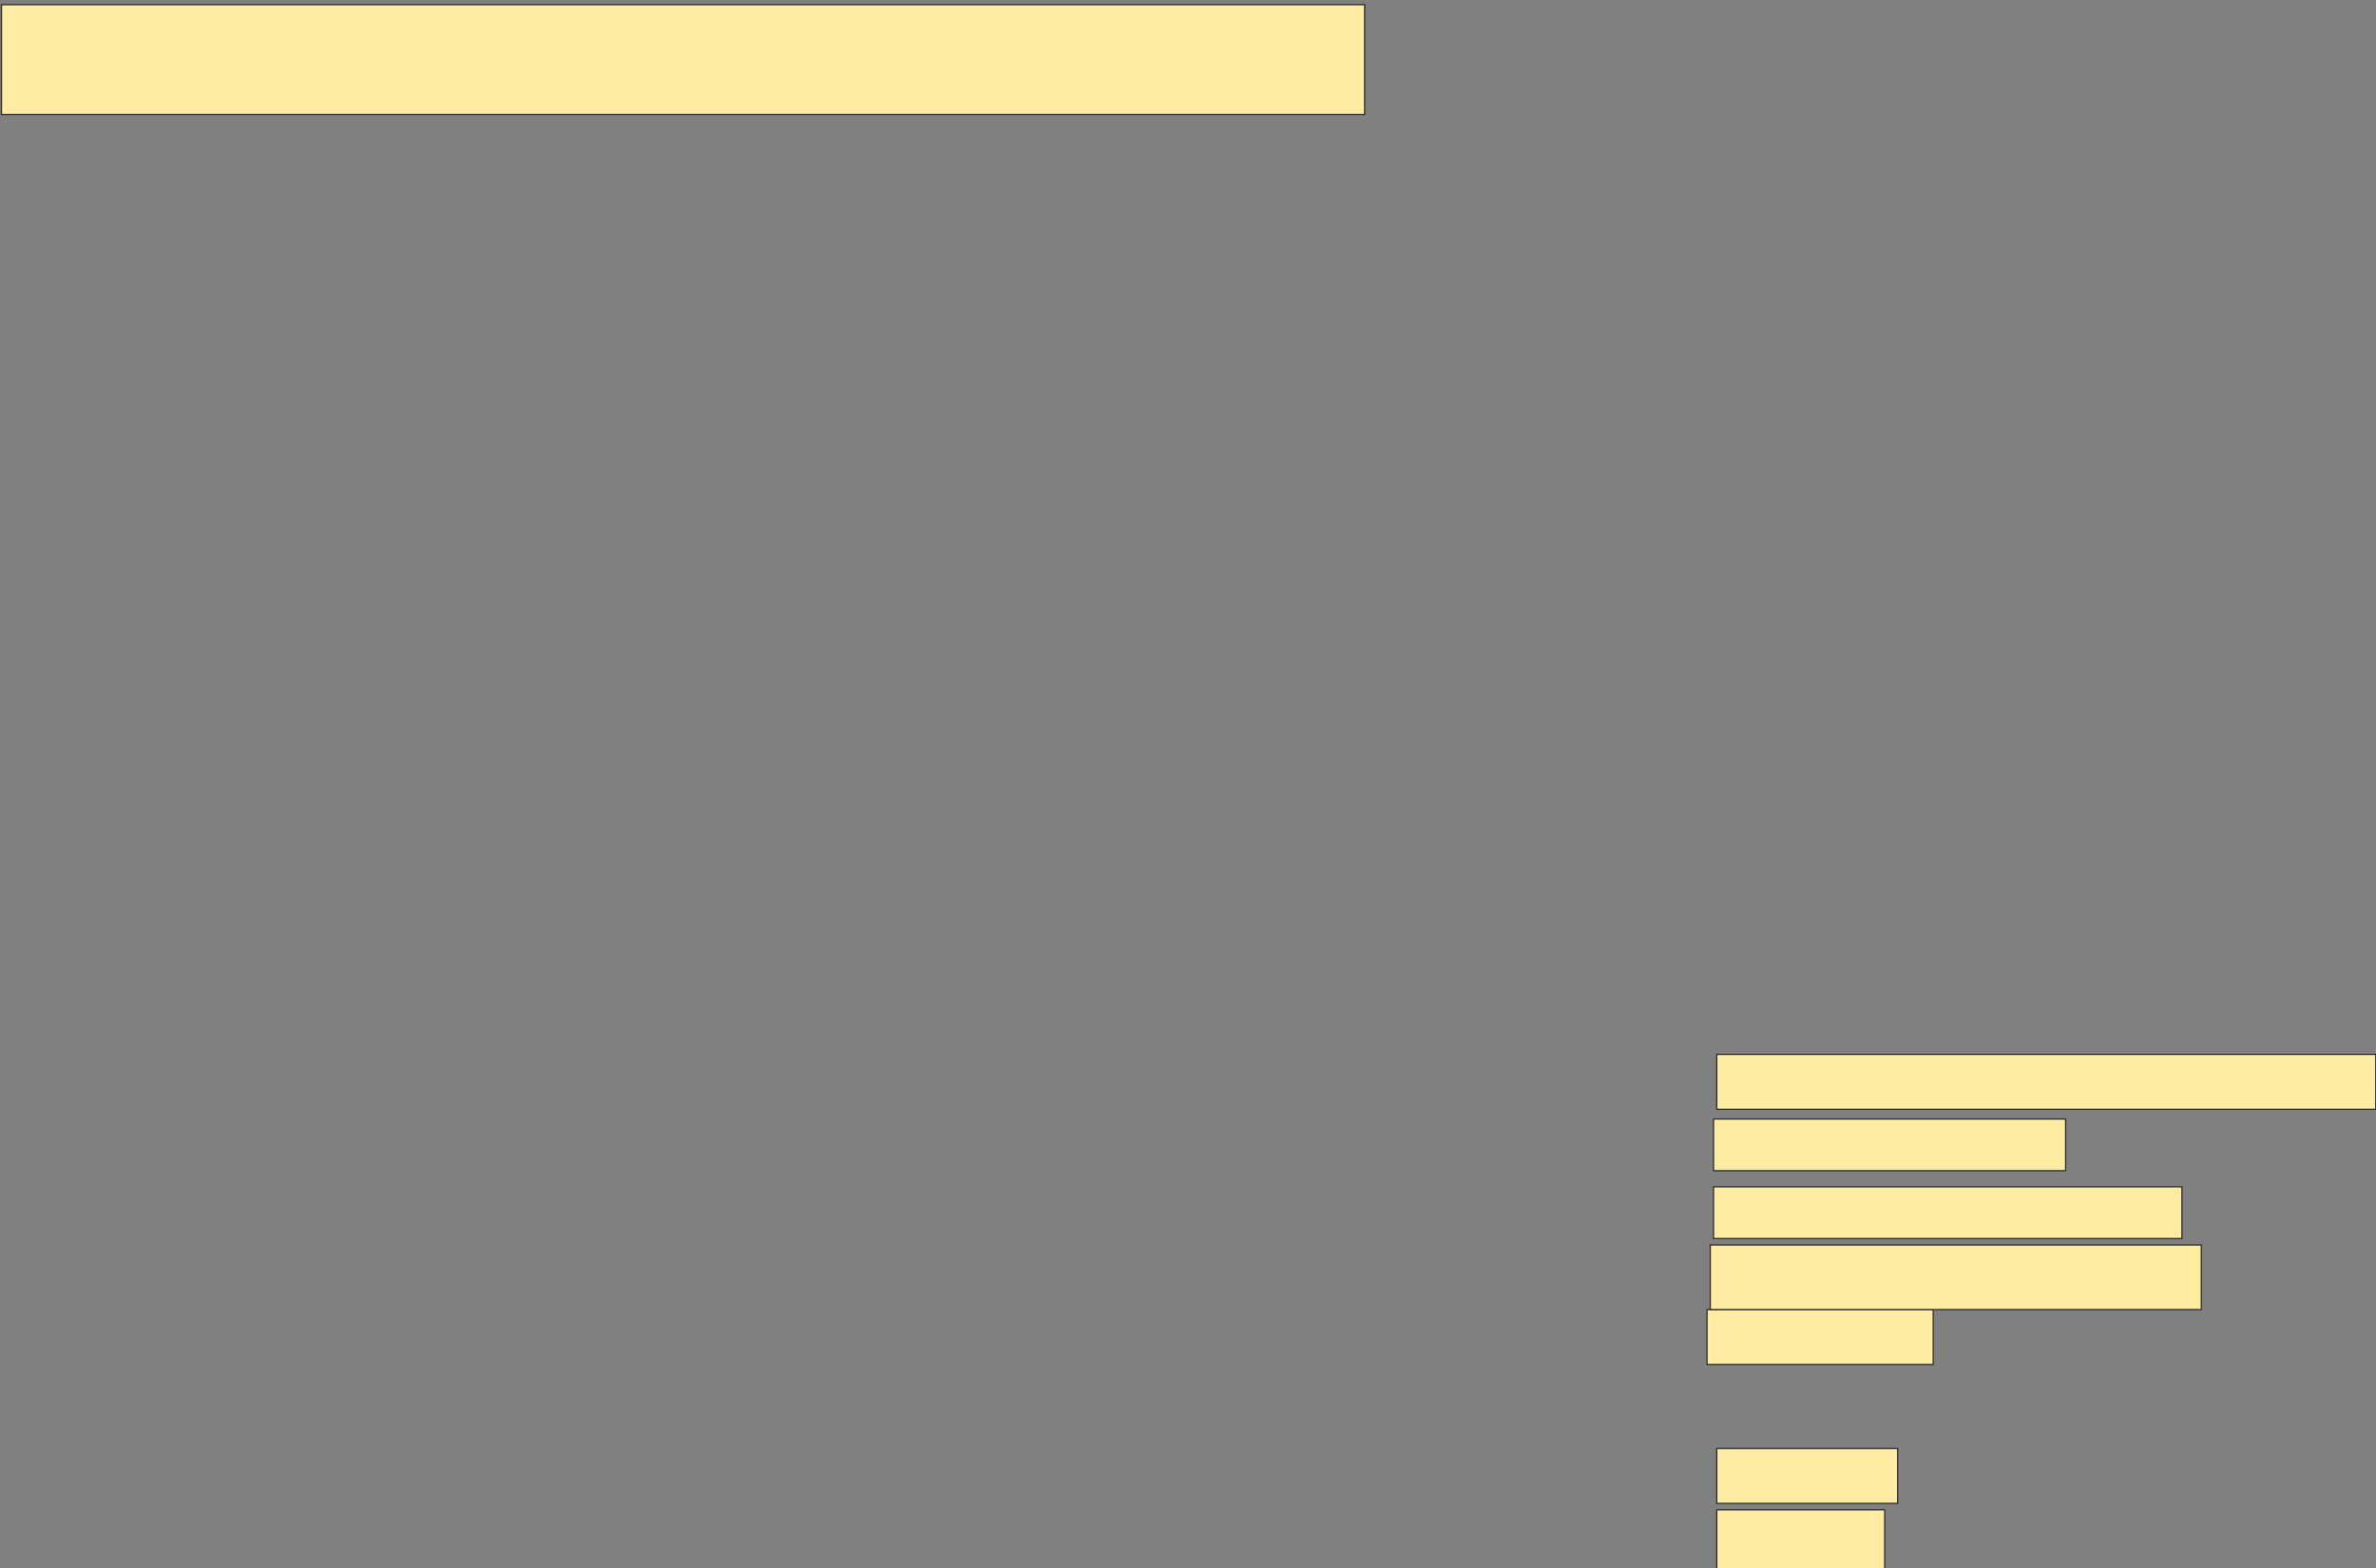 <svg xmlns="http://www.w3.org/2000/svg" width="1886" height="1245">
 <rect width="100%" height="100%" fill="#808080" stroke="none"/>
 <!-- Created with Image Occlusion Enhanced -->
 <g>
  <title>Labels</title>
 </g>
 <g>
  <title>Masks</title>
  <rect id="6d31cab0c61e423085503781c28404e4-ao-1" height="43.59" width="523.077" y="837.051" x="1362.718" stroke="#2D2D2D" fill="#FFEBA2"/>
  <rect id="6d31cab0c61e423085503781c28404e4-ao-2" height="41.026" width="371.795" y="942.18" x="1360.154" stroke="#2D2D2D" fill="#FFEBA2"/>
  <rect id="6d31cab0c61e423085503781c28404e4-ao-3" height="43.59" width="179.487" y="1039.615" x="1355.026" stroke="#2D2D2D" fill="#FFEBA2"/>
  <rect id="6d31cab0c61e423085503781c28404e4-ao-4" height="43.59" width="143.59" y="1149.872" x="1362.718" stroke="#2D2D2D" fill="#FFEBA2"/>
  <rect id="6d31cab0c61e423085503781c28404e4-ao-5" height="41.026" width="279.487" y="888.333" x="1360.154" stroke="#2D2D2D" fill="#FFEBA2"/>
  <rect id="6d31cab0c61e423085503781c28404e4-ao-6" height="51.282" width="389.744" y="988.333" x="1357.59" stroke="#2D2D2D" fill="#FFEBA2"/>
  
  <rect id="6d31cab0c61e423085503781c28404e4-ao-8" height="48.718" width="133.333" y="1198.59" x="1362.718" stroke="#2D2D2D" fill="#FFEBA2"/>
  <rect id="6d31cab0c61e423085503781c28404e4-ao-9" height="87.179" width="1082.051" y="3.718" x="1.18" stroke="#2D2D2D" fill="#FFEBA2"/>
 </g>
</svg>